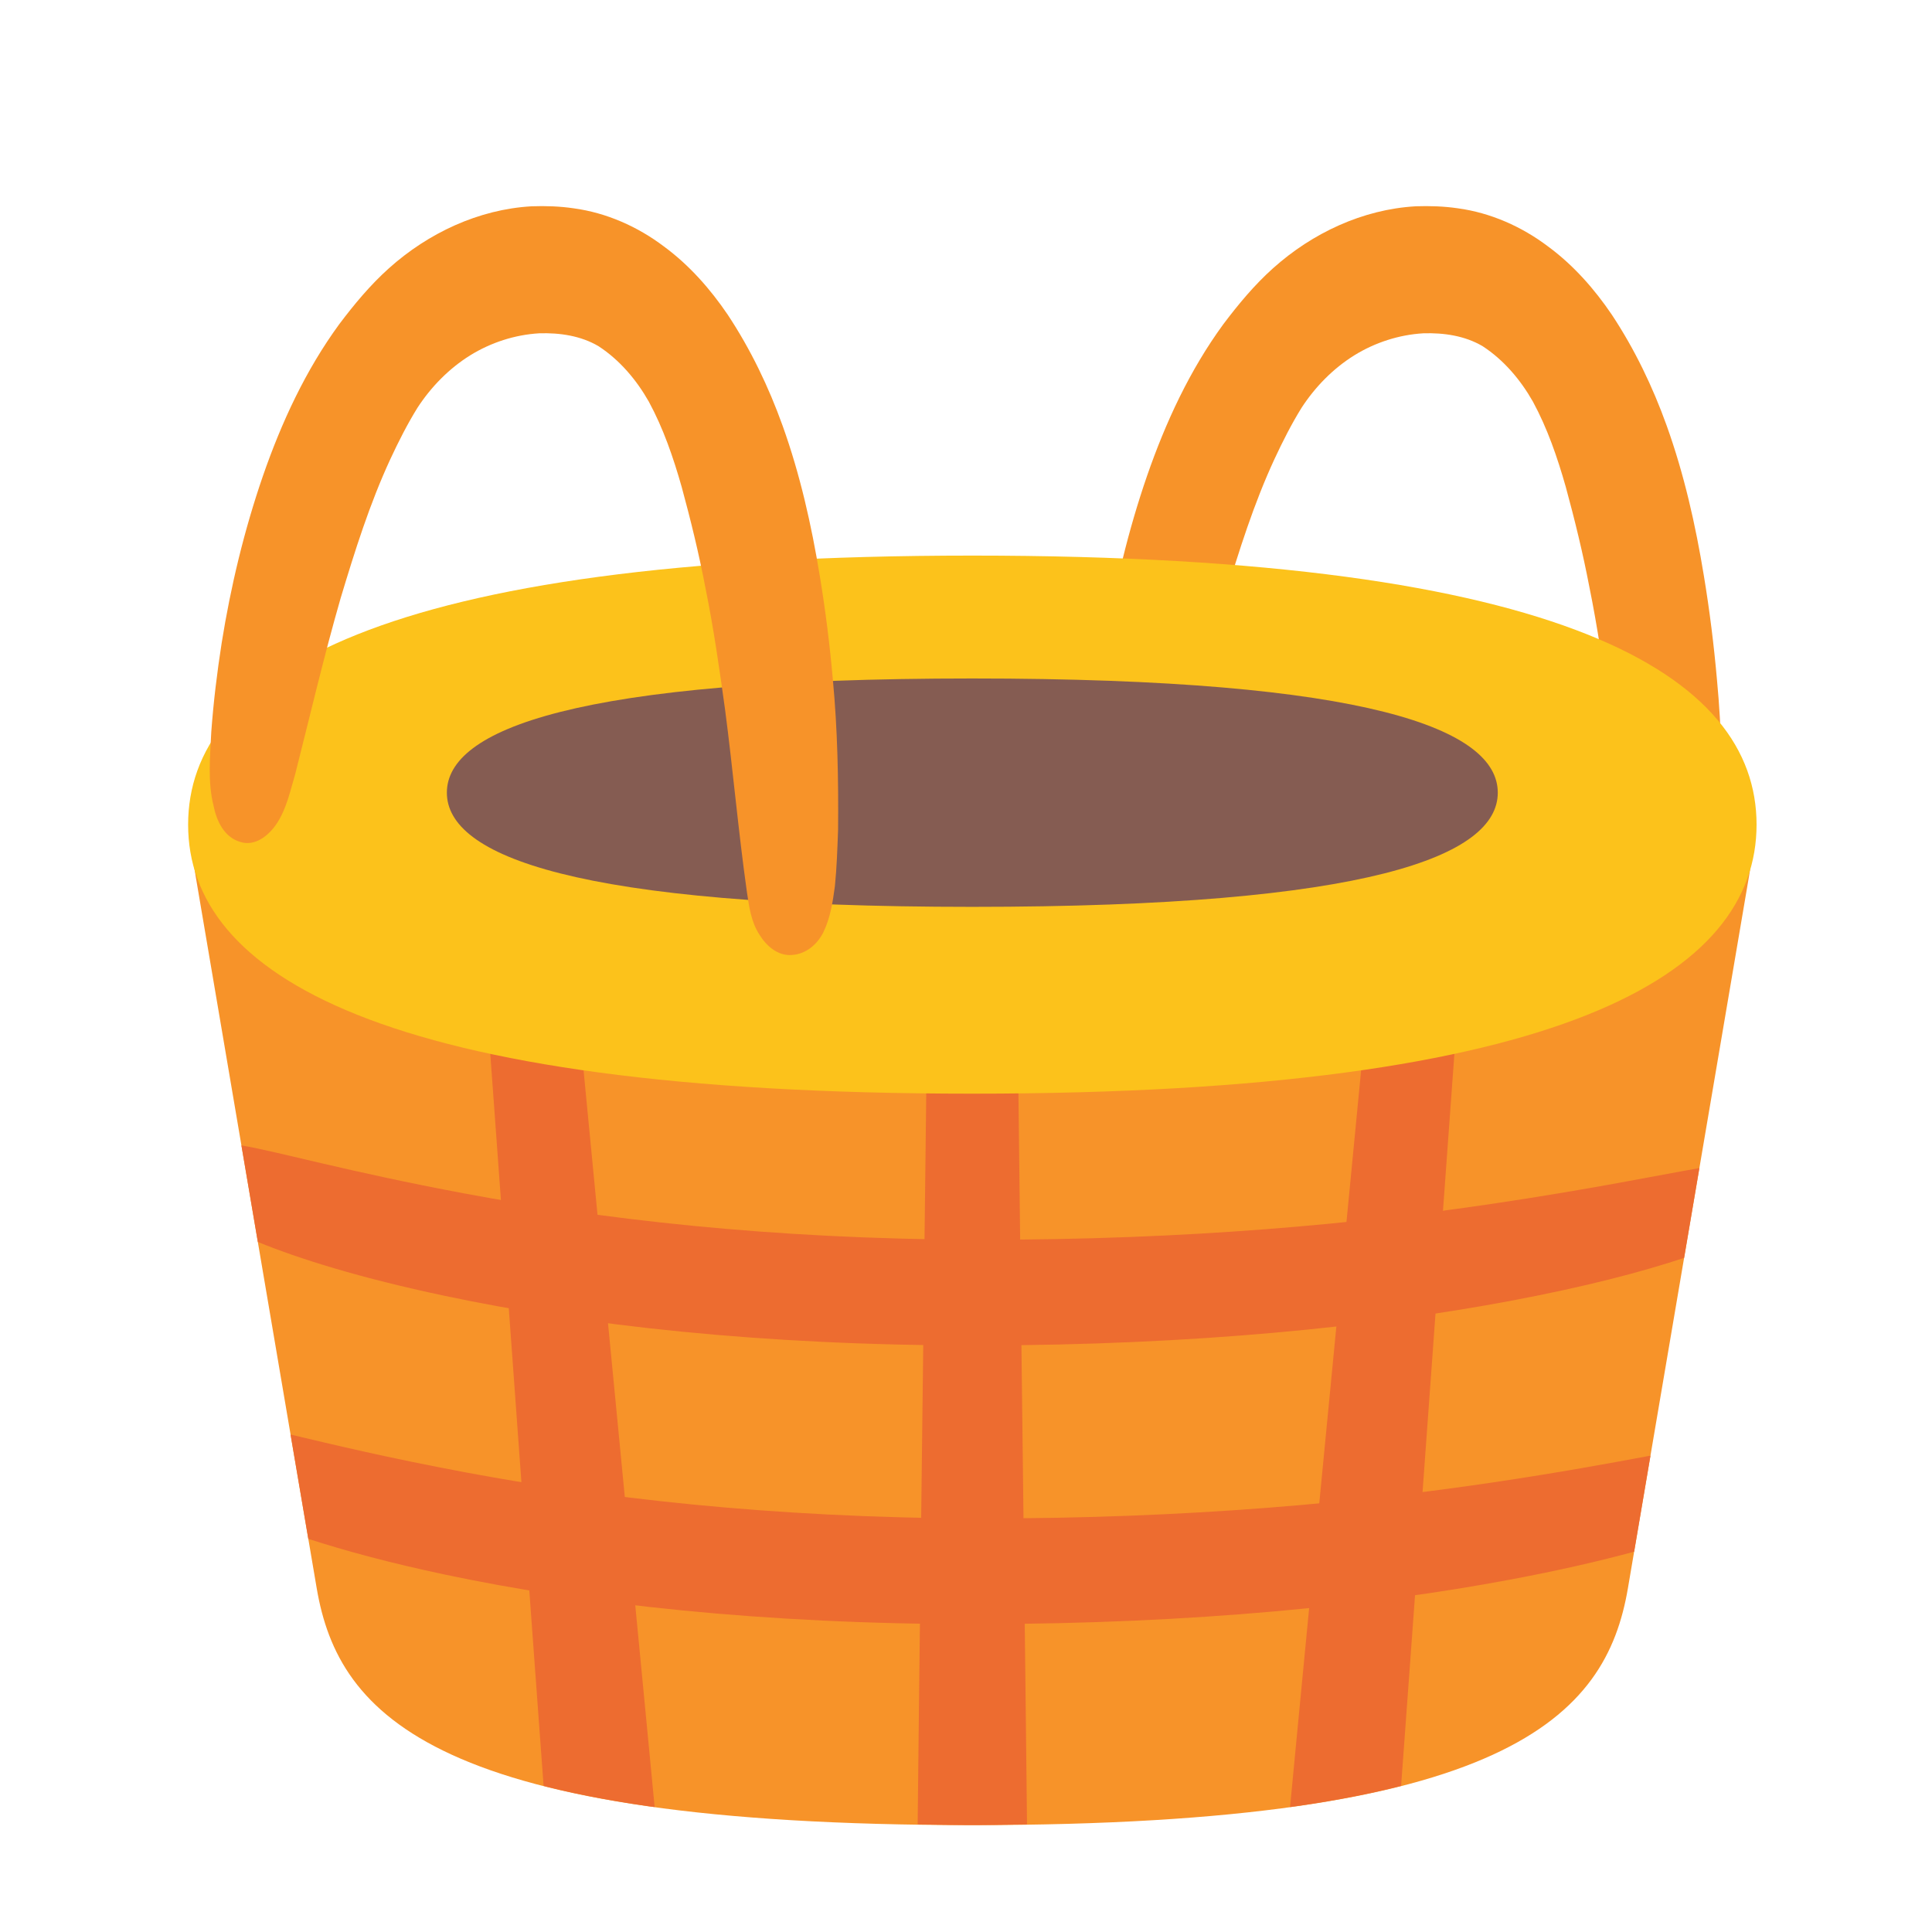 <?xml version="1.0" encoding="UTF-8" standalone="no"?>
<svg
   height="128"
   width="128"
   version="1.1"
   id="svg7"
   sodipodi:docname="emoji_u1f9fa.svg"
   inkscape:version="1.3 (0e150ed6c4, 2023-07-21)"
   xmlns:inkscape="http://www.inkscape.org/namespaces/inkscape"
   xmlns:sodipodi="http://sodipodi.sourceforge.net/DTD/sodipodi-0.dtd"
   xmlns="http://www.w3.org/2000/svg"
   xmlns:svg="http://www.w3.org/2000/svg">
  <sodipodi:namedview
     id="namedview7"
     pagecolor="#ffffff"
     bordercolor="#000000"
     borderopacity="0.25"
     inkscape:showpageshadow="2"
     inkscape:pageopacity="0.0"
     inkscape:pagecheckerboard="0"
     inkscape:deskcolor="#d1d1d1"
     showguides="false"
     inkscape:zoom="2.867097"
     inkscape:cx="48.481094"
     inkscape:cy="72.024071"
     inkscape:window-width="1366"
     inkscape:window-height="697"
     inkscape:window-x="-8"
     inkscape:window-y="-8"
     inkscape:window-maximized="1"
     inkscape:current-layer="svg7" />
  <defs
     id="defs2">
    <inkscape:path-effect
       effect="powerstroke"
       id="path-effect6"
       is_visible="true"
       lpeversion="1.3"
       scale_width="1"
       interpolator_type="CentripetalCatmullRom"
       interpolator_beta="0.2"
       start_linecap_type="zerowidth"
       end_linecap_type="zerowidth"
       offset_points="0.158,1.752 | 1.007,3.083 | 1.87,1.805"
       linejoin_type="round"
       miter_limit="4"
       not_jump="false"
       sort_points="true"
       message="&lt;b&gt;Ctrl + click&lt;/b&gt; on existing node and move it" />
    <inkscape:path-effect
       effect="powerstroke"
       id="path-effect4"
       is_visible="true"
       lpeversion="1.3"
       scale_width="1"
       interpolator_type="CentripetalCatmullRom"
       interpolator_beta="0.2"
       start_linecap_type="zerowidth"
       end_linecap_type="zerowidth"
       offset_points="0.158,1.752 | 1.007,3.083 | 1.87,1.805"
       linejoin_type="round"
       miter_limit="4"
       not_jump="false"
       sort_points="true"
       message="&lt;b&gt;Ctrl + click&lt;/b&gt; on existing node and move it" />
    <inkscape:path-effect
       effect="skeletal"
       id="path-effect3"
       is_visible="true"
       lpeversion="1"
       pattern="M 0,0 H 1"
       copytype="single_stretched"
       prop_scale="1"
       scale_y_rel="false"
       spacing="0"
       normal_offset="0"
       tang_offset="0"
       prop_units="false"
       vertical_pattern="false"
       hide_knot="false"
       fuse_tolerance="0" />
    <inkscape:path-effect
       effect="bend_path"
       id="path-effect1"
       is_visible="true"
       lpeversion="1"
       bendpath="M 19.133,41.51 H 54.033"
       prop_scale="1"
       scale_y_rel="false"
       vertical="false"
       hide_knot="false" />
    <inkscape:path-effect
       effect="powerstroke"
       id="path-effect18"
       is_visible="true"
       lpeversion="1.3"
       scale_width="1"
       interpolator_type="CentripetalCatmullRom"
       interpolator_beta="0.2"
       start_linecap_type="zerowidth"
       end_linecap_type="zerowidth"
       offset_points="0.16,1.993 | 0.998,5.177 | 1.838,2.465"
       linejoin_type="round"
       miter_limit="4"
       not_jump="false"
       sort_points="true"
       message="&lt;b&gt;Ctrl + click&lt;/b&gt; on existing node and move it" />
    <inkscape:path-effect
       effect="powerstroke"
       id="path-effect17"
       is_visible="true"
       lpeversion="1.3"
       scale_width="1"
       interpolator_type="CentripetalCatmullRom"
       interpolator_beta="0.2"
       start_linecap_type="zerowidth"
       end_linecap_type="zerowidth"
       offset_points="0.238,2.106 | 0.999,2.877 | 1.752,1.912"
       linejoin_type="round"
       miter_limit="4"
       not_jump="false"
       sort_points="true"
       message="&lt;b&gt;Ctrl + click&lt;/b&gt; on existing node and move it" />
    <inkscape:path-effect
       effect="powerstroke"
       id="path-effect15"
       is_visible="true"
       lpeversion="1.3"
       scale_width="1"
       interpolator_type="CentripetalCatmullRom"
       interpolator_beta="0.2"
       start_linecap_type="zerowidth"
       end_linecap_type="zerowidth"
       offset_points="0.238,2.106 | 0.999,2.877 | 1.752,1.912"
       linejoin_type="round"
       miter_limit="4"
       not_jump="false"
       sort_points="true"
       message="&lt;b&gt;Ctrl + click&lt;/b&gt; on existing node and move it" />
    <inkscape:path-effect
       effect="powerstroke"
       id="path-effect14"
       is_visible="true"
       lpeversion="1.3"
       scale_width="1"
       interpolator_type="CentripetalCatmullRom"
       interpolator_beta="0.2"
       start_linecap_type="round"
       end_linecap_type="round"
       offset_points="0.015,2.441 | 0.004,2.44 | 0.947,3.074"
       linejoin_type="round"
       miter_limit="4"
       not_jump="false"
       sort_points="true"
       message="&lt;b&gt;Ctrl + click&lt;/b&gt; on existing node and move it" />
    <inkscape:path-effect
       effect="powerstroke"
       id="path-effect2"
       is_visible="true"
       lpeversion="1.3"
       scale_width="1"
       interpolator_type="CentripetalCatmullRom"
       interpolator_beta="0.2"
       start_linecap_type="round"
       end_linecap_type="round"
       offset_points="0.011,2.441 | 0,2.44 | 0.943,3.074"
       linejoin_type="round"
       miter_limit="4"
       not_jump="false"
       sort_points="true"
       message="&lt;b&gt;Ctrl + click&lt;/b&gt; on existing node and move it" />
    <inkscape:path-effect
       effect="powerstroke"
       id="path-effect12"
       is_visible="true"
       lpeversion="1.3"
       scale_width="1"
       interpolator_type="CentripetalCatmullRom"
       interpolator_beta="0.2"
       start_linecap_type="round"
       end_linecap_type="round"
       offset_points="0.011,2.441 | 0,2.44 | 0.943,3.074"
       linejoin_type="round"
       miter_limit="4"
       not_jump="false"
       sort_points="true"
       message="&lt;b&gt;Ctrl + click&lt;/b&gt; on existing node and move it" />
    <inkscape:path-effect
       effect="powerstroke"
       id="path-effect11"
       is_visible="true"
       lpeversion="1.3"
       scale_width="1"
       interpolator_type="CentripetalCatmullRom"
       interpolator_beta="0.2"
       start_linecap_type="zerowidth"
       end_linecap_type="zerowidth"
       offset_points="0.25,2.061 | 2.013,3.141 | 3.837,2.204"
       linejoin_type="round"
       miter_limit="4"
       not_jump="false"
       sort_points="true"
       message="&lt;b&gt;Ctrl + click&lt;/b&gt; on existing node and move it" />
    <inkscape:path-effect
       effect="powerstroke"
       id="path-effect9"
       is_visible="true"
       lpeversion="1.3"
       scale_width="1"
       interpolator_type="CentripetalCatmullRom"
       interpolator_beta="0.2"
       start_linecap_type="zerowidth"
       end_linecap_type="zerowidth"
       offset_points="0.25,2.061 | 2.013,3.141 | 3.837,2.204"
       linejoin_type="round"
       miter_limit="4"
       not_jump="false"
       sort_points="true"
       message="&lt;b&gt;Ctrl + click&lt;/b&gt; on existing node and move it" />
    <linearGradient
       id="a">
      <stop
         offset="0"
         id="stop1" />
      <stop
         offset="1"
         stop-opacity="0"
         id="stop2" />
    </linearGradient>
    <clipPath
       id="b">
      <path
         d="M109.38 48.823a45.525 10.583 0 0 1-45.525 10.583A45.525 10.583 0 0 1 18.33 48.823a45.525 10.583 0 0 1 45.525-10.584 45.525 10.583 0 0 1 45.526 10.584z"
         fill="#ab6208"
         paint-order="stroke fill markers"
         id="path2" />
    </clipPath>
  </defs>
  <path
     id="path3"
     style="fill:#f79329;fill-rule:nonzero;stroke:none;stroke-width:6;stroke-linecap:round"
     d="m 93.791,13.668 c -3.507,0.2 -6.852,1.775 -9.449,4.105 -1.236,1.106 -2.299,2.388 -3.295,3.71 -2.224,3.043 -3.823,6.498 -5.053,10.048 -1.241,3.598 -2.133,7.312 -2.734,11.069 -0.305,1.953 -0.544,3.917 -0.688,5.889 -0.078,1.637 -0.249,3.308 0.155,4.918 0.2,0.988 0.701,2.055 1.745,2.366 1.015,0.344 1.957,-0.455 2.469,-1.26 0.626,-0.969 0.861,-2.118 1.187,-3.209 0.991,-3.897 1.901,-7.816 3.016,-11.68 0.942,-3.127 1.923,-6.255 3.299,-9.223 0.54,-1.158 1.118,-2.301 1.791,-3.388 0.903,-1.384 2.085,-2.595 3.491,-3.471 1.374,-0.85 2.959,-1.364 4.574,-1.46 1.35,-0.041 2.751,0.158 3.93,0.855 1.402,0.914 2.51,2.226 3.332,3.674 0.963,1.777 1.622,3.702 2.174,5.642 0.596,2.185 1.134,4.386 1.56,6.611 0.551,2.698 0.941,5.425 1.317,8.151 0.527,4.014 0.877,8.049 1.443,12.057 0.144,0.976 0.277,1.99 0.825,2.838 0.452,0.745 1.224,1.438 2.154,1.36 0.942,-0.05 1.726,-0.728 2.115,-1.557 0.445,-0.941 0.602,-1.984 0.74,-3.006 0.125,-1.24 0.164,-2.487 0.21,-3.732 0.029,-3.315 -0.032,-6.635 -0.345,-9.937 -0.203,-2.303 -0.489,-4.599 -0.866,-6.88 -0.553,-3.377 -1.308,-6.733 -2.466,-9.958 -0.924,-2.574 -2.118,-5.058 -3.628,-7.341 -1.162,-1.719 -2.558,-3.299 -4.235,-4.533 -1.743,-1.317 -3.806,-2.231 -5.977,-2.526 -0.923,-0.135 -1.859,-0.165 -2.791,-0.133 z" />
  <g
     id="g18"
     transform="matrix(1.099,0,0,1.099,-6.394,-3.621)"
     style="stroke-width:0.91">
    <g
       id="g17"
       transform="matrix(1,0,0,1,151.932,18.886)"
       style="stroke-width:0.91">
      <path
         d="m -40.676,37.238 c 1.561,-9.178 -3.866,-16.922 -46.821,-16.922 -42.955,0 -48.381,7.743 -46.821,16.92 l 7.296,42.917 c 1.317,7.747 7.266,14.281 39.524,14.281 32.258,0 38.204,-6.534 39.522,-14.281 z"
         fill="#ef9d44"
         paint-order="stroke fill markers"
         id="path4-7"
         style="fill:#f79329;stroke:none;stroke-width:0.91"
         sodipodi:nodetypes="szsszss" />
      <path
         id="path12"
         style="fill:#ed6c30;fill-rule:nonzero;stroke:none;stroke-width:2.731;stroke-linecap:round;stroke-dasharray:none;stroke-opacity:1"
         d="m -87.565,39.824 a 2.703,2.703 0 0 0 -0.534,0.067 2.703,2.703 0 0 0 -2.101,2.635 c 0,0.038 8.3e-5,0.13 0,0.227 -1.48e-4,0.172 0.003,0.285 0,0.714 -0.022,3.353 -0.428,35.481 -0.593,50.924 1.089,0.017 2.139,0.043 3.295,0.043 1.157,0 2.207,-0.027 3.297,-0.043 -0.165,-15.443 -0.57,-47.571 -0.593,-50.924 -0.003,-0.429 1.47e-4,-0.542 0,-0.714 -8.3e-5,-0.097 0,-0.189 0,-0.227 a 2.703,2.703 0 0 0 -2.771,-2.702 z m 26.988,0.004 a 2.703,2.703 0 0 0 -0.539,0.022 2.703,2.703 0 0 0 -2.315,2.447 c -0.01,0.119 -0.024,0.286 -0.063,0.714 -0.303,3.32 -3.35,34.62 -4.85,50.335 2.533,-0.35 4.748,-0.778 6.694,-1.274 1.208,-16.416 3.295,-45.395 3.546,-48.605 0.033,-0.429 0.049,-0.595 0.058,-0.714 a 2.703,2.703 0 0 0 -2.531,-2.925 z m -53.301,0.022 a 2.703,2.703 0 0 0 -3.072,2.903 c 0.01,0.119 0.027,0.285 0.061,0.714 0.25,3.21 2.338,32.189 3.546,48.605 1.945,0.496 4.16,0.925 6.694,1.274 -1.5,-15.716 -4.547,-47.015 -4.85,-50.335 -0.039,-0.428 -0.052,-0.595 -0.063,-0.714 a 2.703,2.703 0 0 0 -2.315,-2.447 z" />
      <path
         id="path11"
         style="fill:#fcc21b;stroke-width:5.461;stroke-linecap:round"
         d="m -40.221,34.121 c 0,8.958 -11.463,16.219 -47.276,16.219 -35.813,0 -47.276,-7.261 -47.276,-16.219 0,-8.958 11.463,-16.219 47.276,-16.219 35.813,0 47.276,7.261 47.276,16.219 z"
         sodipodi:nodetypes="sssss" />
      <path
         id="path8"
         style="fill:#855c52;stroke-width:5.461;stroke-linecap:round"
         d="m -55.821,32.194 c 0,3.802 -7.681,6.884 -31.677,6.884 -23.996,0 -31.677,-3.082 -31.677,-6.884 0,-3.802 7.681,-6.884 31.677,-6.884 23.996,0 31.677,3.082 31.677,6.884 z"
         sodipodi:nodetypes="sssss" />
      <path
         id="path14"
         style="fill:#ed6c30;fill-opacity:1;fill-rule:nonzero;stroke:none;stroke-width:5.461;stroke-linecap:round;stroke-opacity:1"
         d="m -131.56,53.46 0.989,5.819 c 2.492,1.017 6.134,2.161 11.258,3.247 8.328,1.766 19.107,3.003 32.163,2.992 h 0.136 c 12.919,-0.019 23.623,-1.126 31.884,-2.674 4.606,-0.863 8.031,-1.769 10.542,-2.605 l 0.919,-5.413 c -2.547,0.442 -6.48,1.261 -12.45,2.148 -8.038,1.194 -18.262,2.189 -30.895,2.17 h -0.132 c -12.698,-0.028 -22.941,-1.286 -30.936,-2.782 -7.134,-1.335 -11.196,-2.516 -13.478,-2.903 z m 2.962,17.43 1.069,6.287 c 2.18,0.707 4.869,1.44 8.217,2.15 8.328,1.766 19.107,3.003 32.163,2.992 l 0.136,-0.002 c 12.919,-0.02 23.623,-1.124 31.884,-2.672 2.97,-0.556 5.46,-1.131 7.529,-1.694 l 0.984,-5.789 c -2.387,0.446 -5.467,1.015 -9.502,1.614 -8.038,1.194 -18.262,2.189 -30.895,2.17 h -0.132 c -12.698,-0.028 -22.941,-1.286 -30.936,-2.782 -4.772,-0.893 -8.084,-1.7 -10.516,-2.274 z" />
    </g>
  </g>
  <path
     id="path1"
     style="fill:#f79329;fill-rule:nonzero;stroke:none;stroke-width:6;stroke-linecap:round"
     d="m 35.217,13.668 c -3.507,0.2 -6.852,1.775 -9.449,4.105 -1.236,1.106 -2.299,2.388 -3.295,3.71 -2.224,3.043 -3.823,6.498 -5.053,10.048 -1.241,3.598 -2.133,7.312 -2.734,11.069 -0.305,1.953 -0.544,3.917 -0.688,5.889 -0.078,1.637 -0.249,3.308 0.155,4.918 0.2,0.988 0.701,2.055 1.745,2.366 1.015,0.344 1.957,-0.455 2.469,-1.26 0.626,-0.969 0.861,-2.118 1.187,-3.209 0.991,-3.897 1.901,-7.816 3.016,-11.68 0.942,-3.127 1.923,-6.255 3.299,-9.223 0.54,-1.158 1.118,-2.301 1.791,-3.388 0.903,-1.384 2.085,-2.595 3.491,-3.471 1.374,-0.85 2.959,-1.364 4.574,-1.46 1.35,-0.041 2.751,0.158 3.93,0.855 1.402,0.914 2.51,2.226 3.332,3.674 0.963,1.777 1.622,3.702 2.174,5.642 0.596,2.185 1.134,4.386 1.56,6.611 0.551,2.698 0.941,5.425 1.317,8.151 0.527,4.014 0.877,8.049 1.443,12.057 0.144,0.976 0.277,1.99 0.825,2.838 0.452,0.745 1.224,1.438 2.154,1.36 0.942,-0.05 1.726,-0.728 2.115,-1.557 0.445,-0.941 0.602,-1.984 0.74,-3.006 0.125,-1.24 0.164,-2.487 0.21,-3.732 0.029,-3.315 -0.032,-6.635 -0.345,-9.937 -0.203,-2.303 -0.489,-4.599 -0.866,-6.88 -0.553,-3.377 -1.308,-6.733 -2.466,-9.958 -0.924,-2.574 -2.118,-5.058 -3.628,-7.341 C 47.056,19.141 45.661,17.56 43.984,16.327 42.241,15.01 40.179,14.096 38.007,13.801 37.084,13.665 36.149,13.635 35.217,13.668 Z" />
</svg>

